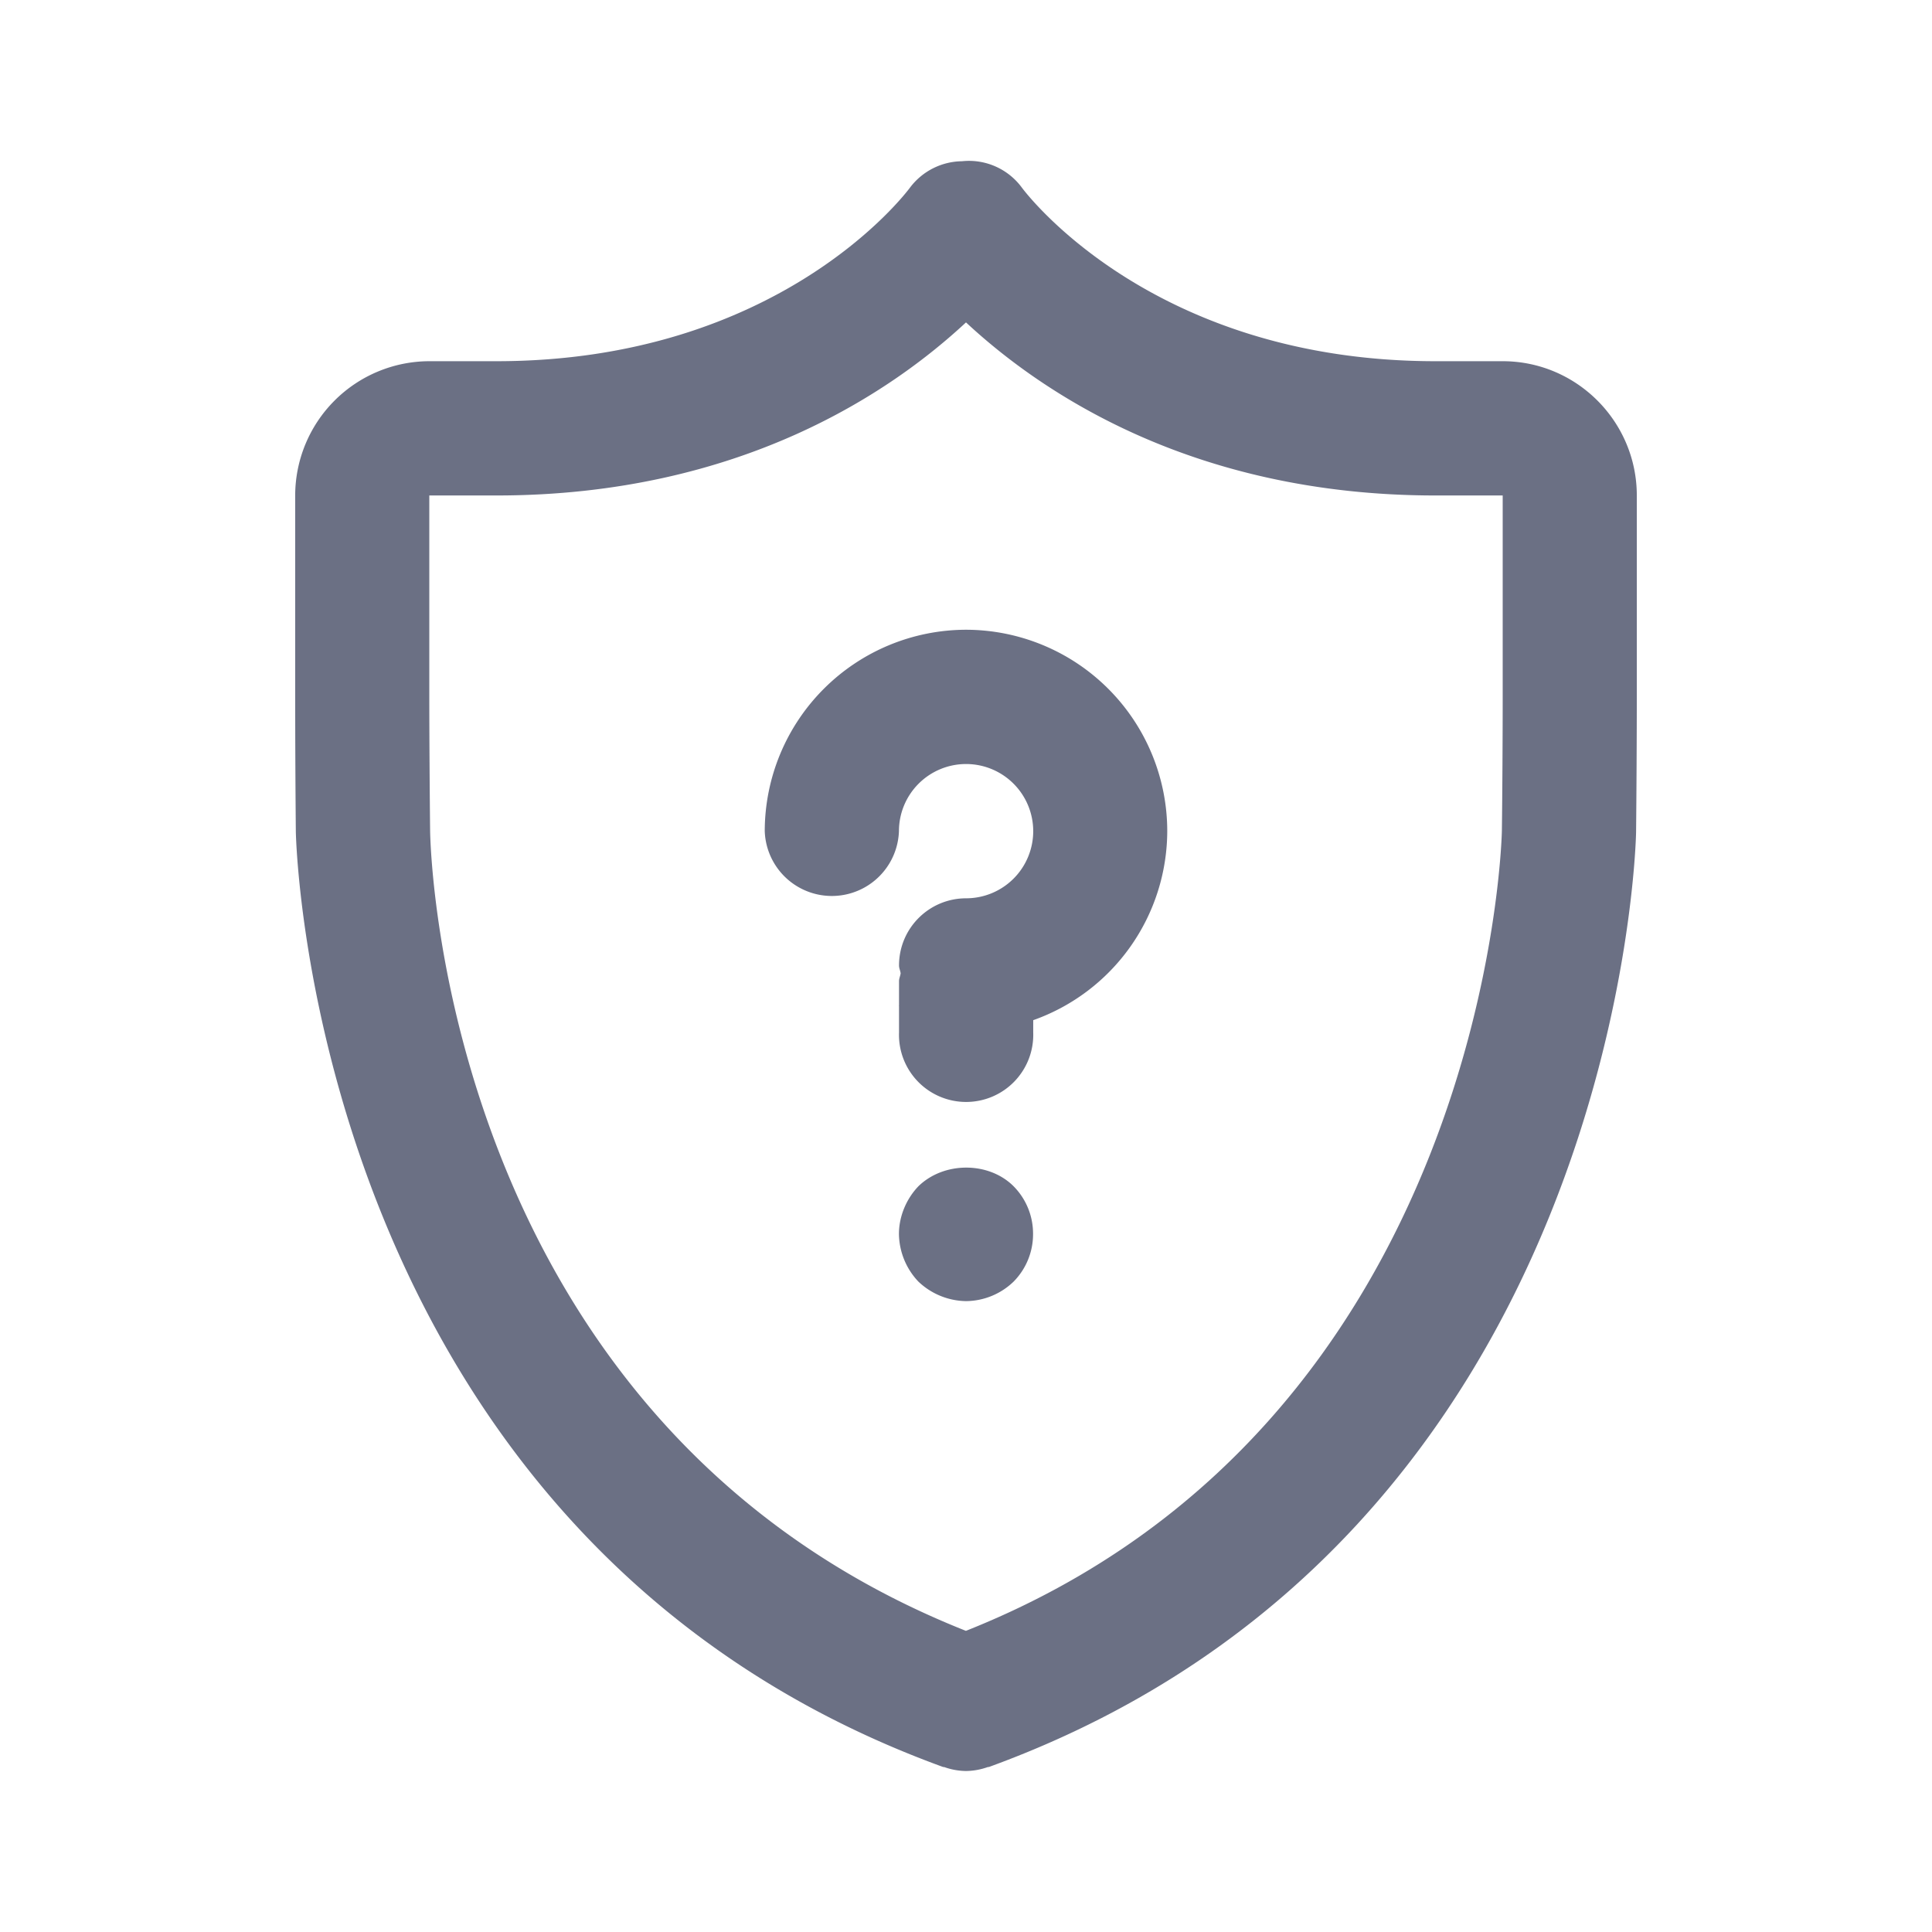 <svg xmlns="http://www.w3.org/2000/svg" fill="none" viewBox="0 0 24 24"><path fill="#6B7084" fill-rule="evenodd" d="M20.324 10.334c0 .087-.184 8.756-8.039 11.616-.006.001-.012 0-.017.002A.829.829 0 0 1 12 22a.828.828 0 0 1-.268-.048c-.006-.002-.011 0-.017-.002-7.855-2.86-8.038-11.53-8.04-11.616a187.36 187.36 0 0 1-.008-1.677V6.155a1.67 1.67 0 0 1 1.666-1.668h.834c3.5 0 5.075-2.071 5.14-2.16a.82.82 0 0 1 .643-.324.816.816 0 0 1 .745.329c.063.084 1.638 2.155 5.138 2.155h.834c.919 0 1.666.75 1.666 1.668v2.502c0 .461-.004 1.216-.009 1.677Zm-1.657-4.179h-.834c-3.045 0-4.925-1.305-5.833-2.15-.908.845-2.788 2.15-5.833 2.15h-.834v2.502c0 .456.005 1.203.01 1.659.004.303.194 7.38 6.656 9.943 6.49-2.578 6.658-9.868 6.658-9.943.006-.456.01-1.203.01-1.659V6.155Zm-5.832 6.518v.153a.834.834 0 1 1-1.667 0V12.5l-.001-.007.001-.008v-.296c0-.036.016-.065.02-.098-.004-.034-.02-.063-.02-.098 0-.462.374-.834.834-.834a.834.834 0 1 0-.835-.834.834.834 0 0 1-1.667 0 2.505 2.505 0 0 1 2.502-2.502 2.503 2.503 0 0 1 2.498 2.502 2.498 2.498 0 0 1-1.665 2.348Zm-.243 2.064a.837.837 0 0 1 .241.592.839.839 0 0 1-.241.591.861.861 0 0 1-.592.243.877.877 0 0 1-.592-.243.876.876 0 0 1-.241-.591c0-.218.091-.435.241-.592.317-.31.875-.31 1.184 0Z" clip-rule="evenodd"/></svg>